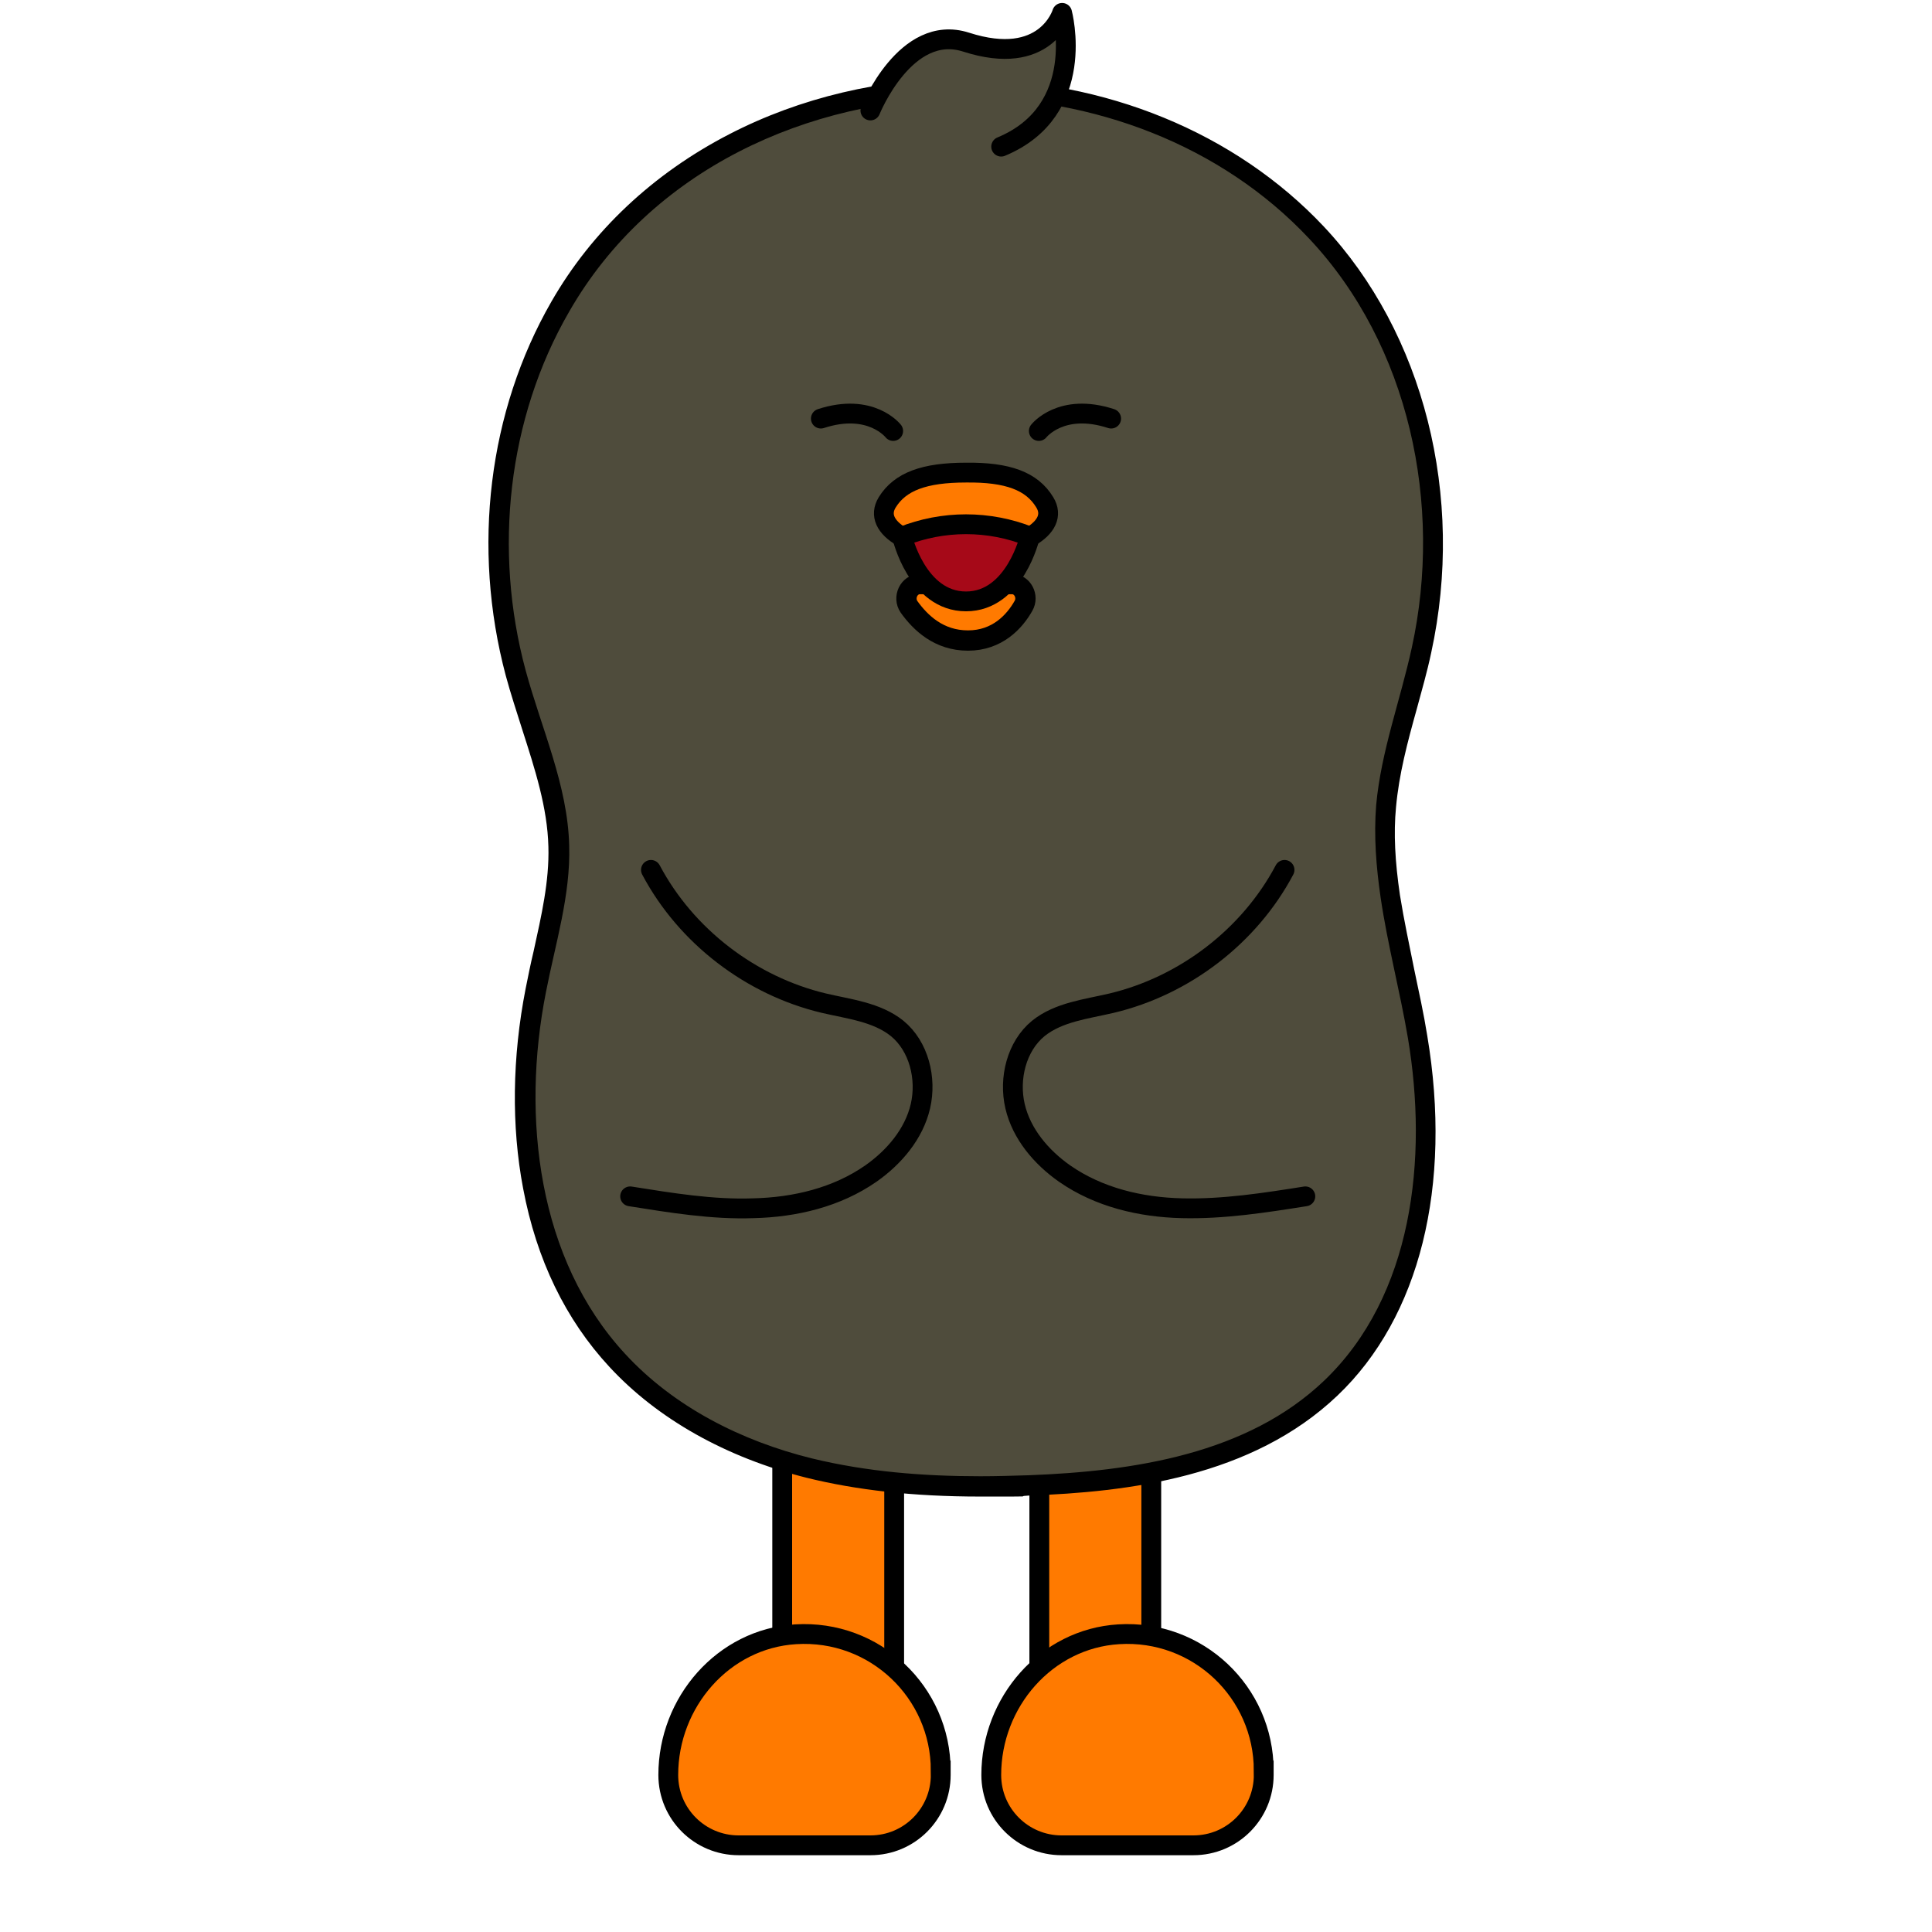 <?xml version="1.0" encoding="UTF-8"?>
<svg xmlns="http://www.w3.org/2000/svg" version="1.1" viewBox="0 0 390 390">
  <!-- Generator: Adobe Illustrator 28.7.1, SVG Export Plug-In . SVG Version: 1.2.0 Build 142)  -->
  <g>
    <g id="_레이어_1" data-name="레이어_1">
      <g>
        <g>
          <rect x="157.9" y="266.6" width="22.6" height="96.6" style="fill: #ff7a00; stroke: #000; stroke-miterlimit: 10; stroke-width: 4px;"/>
          <path d="M189.9,357.4c0-15.8-13.3-28.5-29.3-27.5-14.6.9-25.7,13.7-25.7,28.4h0c0,7.9,6.4,14.2,14.2,14.2h26.6c7.9,0,14.2-6.4,14.2-14.2v-.9Z" style="fill: #ff7a00; stroke: #000; stroke-miterlimit: 10; stroke-width: 4px;"/>
          <rect x="209.8" y="264.8" width="22.6" height="96.8" style="fill: #ff7a00; stroke: #000; stroke-miterlimit: 10; stroke-width: 4px;"/>
          <path d="M255.1,357.4c0-15.8-13.3-28.5-29.3-27.5-14.6.9-25.7,13.7-25.7,28.4h0c0,7.9,6.4,14.2,14.2,14.2h26.6c7.9,0,14.2-6.4,14.2-14.2v-.9Z" style="fill: #ff7a00; stroke: #000; stroke-miterlimit: 10; stroke-width: 4px;"/>
        </g>
        <g>
          <path d="M197.9,300c-13.2,0-24.5-1.2-34.5-3.7-16-4-29.4-11.5-38.8-21.8-16-17.4-22.2-45.3-16.4-74.6.5-2.5,1.1-5,1.6-7.5,1.6-7.1,3.3-14.4,3.1-21.7-.2-8.2-2.8-16-5.4-24.3-1.1-3.5-2.3-7.1-3.3-10.7-6.8-25.3-3.5-52.3,9-74,15.6-27.2,47-44.1,81.8-44.1s53.5,10.6,70.9,29.1c19.8,21.1,27.9,53.4,21.2,84.3-.8,3.8-1.9,7.6-2.9,11.2-1.8,6.6-3.7,13.4-4.3,20.3-.5,5.4-.2,11.2.9,18.2.8,5,1.8,10.2,2.9,15.2.9,4.3,1.8,8.7,2.6,13.1,5,29.7-1.4,55.6-17.5,71-16.8,16-41.4,18.9-61,19.6-3.5.1-6.7.2-9.8.2Z" style="fill: #4f4c3c;"/>
          <path d="M194.9,19.7c25.7,0,51.5,9.4,69.4,28.5,20.2,21.5,27,53.7,20.7,82.5-2.3,10.6-6.2,20.9-7.2,31.8-.5,6.3,0,12.5.9,18.7,1.4,9.5,3.9,18.9,5.5,28.3,4.1,24.4,1,52.1-16.9,69.2-15.5,14.8-38.4,18.3-59.7,19.1-3.2.1-6.5.2-9.7.2-11.5,0-22.9-.9-34-3.6-14.2-3.5-27.9-10.4-37.8-21.2-17.5-19-20.9-47.6-15.9-72.9,1.9-9.8,5-19.6,4.7-29.6-.3-12.2-5.6-23.6-8.8-35.4-6.5-24.1-3.7-50.8,8.8-72.4,16.4-28.6,48.2-43.1,80.1-43.1M194.9,15.8c-16.9,0-33.4,3.9-47.7,11.3-15.3,7.9-27.7,19.5-35.9,33.8-12.7,22.1-16.1,49.6-9.2,75.5,1,3.7,2.2,7.3,3.3,10.8,2.6,8.1,5.1,15.8,5.3,23.7.2,7-1.4,13.9-3,21.2-.6,2.5-1.1,5-1.6,7.5-2.7,13.8-2.9,27.7-.5,40.3,2.7,14.4,8.6,26.5,17.4,36,9.7,10.5,23.5,18.3,39.8,22.4,10.1,2.5,21.6,3.8,35,3.8s6.3,0,9.9-.2c19.9-.7,45-3.7,62.3-20.2,16.6-15.8,23.2-42.3,18.1-72.7-.7-4.4-1.7-8.9-2.6-13.2-1-5-2.1-10.1-2.9-15.1-1-6.8-1.3-12.5-.8-17.7.6-6.7,2.3-13.1,4.2-19.9,1-3.7,2.1-7.5,2.9-11.3,6.9-31.6-1.5-64.6-21.7-86.1-17.8-18.9-44.1-29.7-72.3-29.7h0Z"/>
        </g>
        <g>
          <path d="M209.7,87s4.5-5.8,14.6-2.5" style="fill: none; stroke: #000; stroke-linecap: round; stroke-miterlimit: 10; stroke-width: 4px;"/>
          <path d="M180.3,87s-4.5-5.8-14.6-2.5" style="fill: none; stroke: #000; stroke-linecap: round; stroke-miterlimit: 10; stroke-width: 4px;"/>
        </g>
        <g>
          <g>
            <path d="M204.3,117.9c2.1,0,3.4,2.5,2.3,4.4-1.8,3.2-5.3,7-11.2,7s-9.6-3.6-11.9-6.8c-1.3-1.9,0-4.6,2.2-4.6h18.7Z" style="fill: #ff7a00; stroke: #000; stroke-miterlimit: 10; stroke-width: 4.1px;"/>
            <path d="M210.9,101.4c-2.6-4.3-7.5-6.1-15.9-6-8.4,0-13.3,1.8-15.9,6-1.6,2.6-.3,5.1,3,7,4.9,2.8,11.4,2.8,16.9,2.4,3.1-.2,6.2-.9,8.9-2.4,3.3-1.9,4.6-4.4,3-7Z" style="fill: #ff7a00; stroke: #000; stroke-miterlimit: 10; stroke-width: 4px;"/>
          </g>
          <path d="M182.1,108.3h0s3,13.1,12.9,13.1,12.9-13.1,12.9-13.1h0c-8.3-3.3-17.5-3.3-25.8,0Z" style="fill: #a60918; stroke: #000; stroke-miterlimit: 10; stroke-width: 4px;"/>
        </g>
      </g>
      <path d="M175.7,22.3s7.1-17.7,19.3-13.8c16.1,5.2,19.4-5.9,19.4-5.9,0,0,5.3,19.7-12.3,27" style="fill: #4f4c3c; stroke: #000; stroke-linecap: round; stroke-linejoin: round; stroke-width: 4px;"/>
      <path d="M131.4,175.6c7.1,13.4,20.2,23.4,34.9,26.9,5.1,1.2,10.7,1.8,14.8,5.1,4.4,3.6,6,10.1,4.7,15.7-1.3,5.6-5.3,10.3-10,13.6-6.9,4.8-15.3,6.8-23.7,7-8.3.3-16.7-1.1-24.9-2.4" style="fill: #4f4c3c; stroke: #000; stroke-linecap: round; stroke-linejoin: round; stroke-width: 4px;"/>
      <path d="M259.3,175.6c-7.1,13.4-20.2,23.4-34.9,26.9-5.1,1.2-10.7,1.8-14.8,5.1-4.4,3.6-6,10.1-4.7,15.7,1.3,5.6,5.3,10.3,10,13.6,6.9,4.8,15.3,6.8,23.7,7s16.7-1.1,24.9-2.4" style="fill: #4f4c3c; stroke: #000; stroke-linecap: round; stroke-linejoin: round; stroke-width: 4px;"/>
    </g>
  </g>
</svg>
